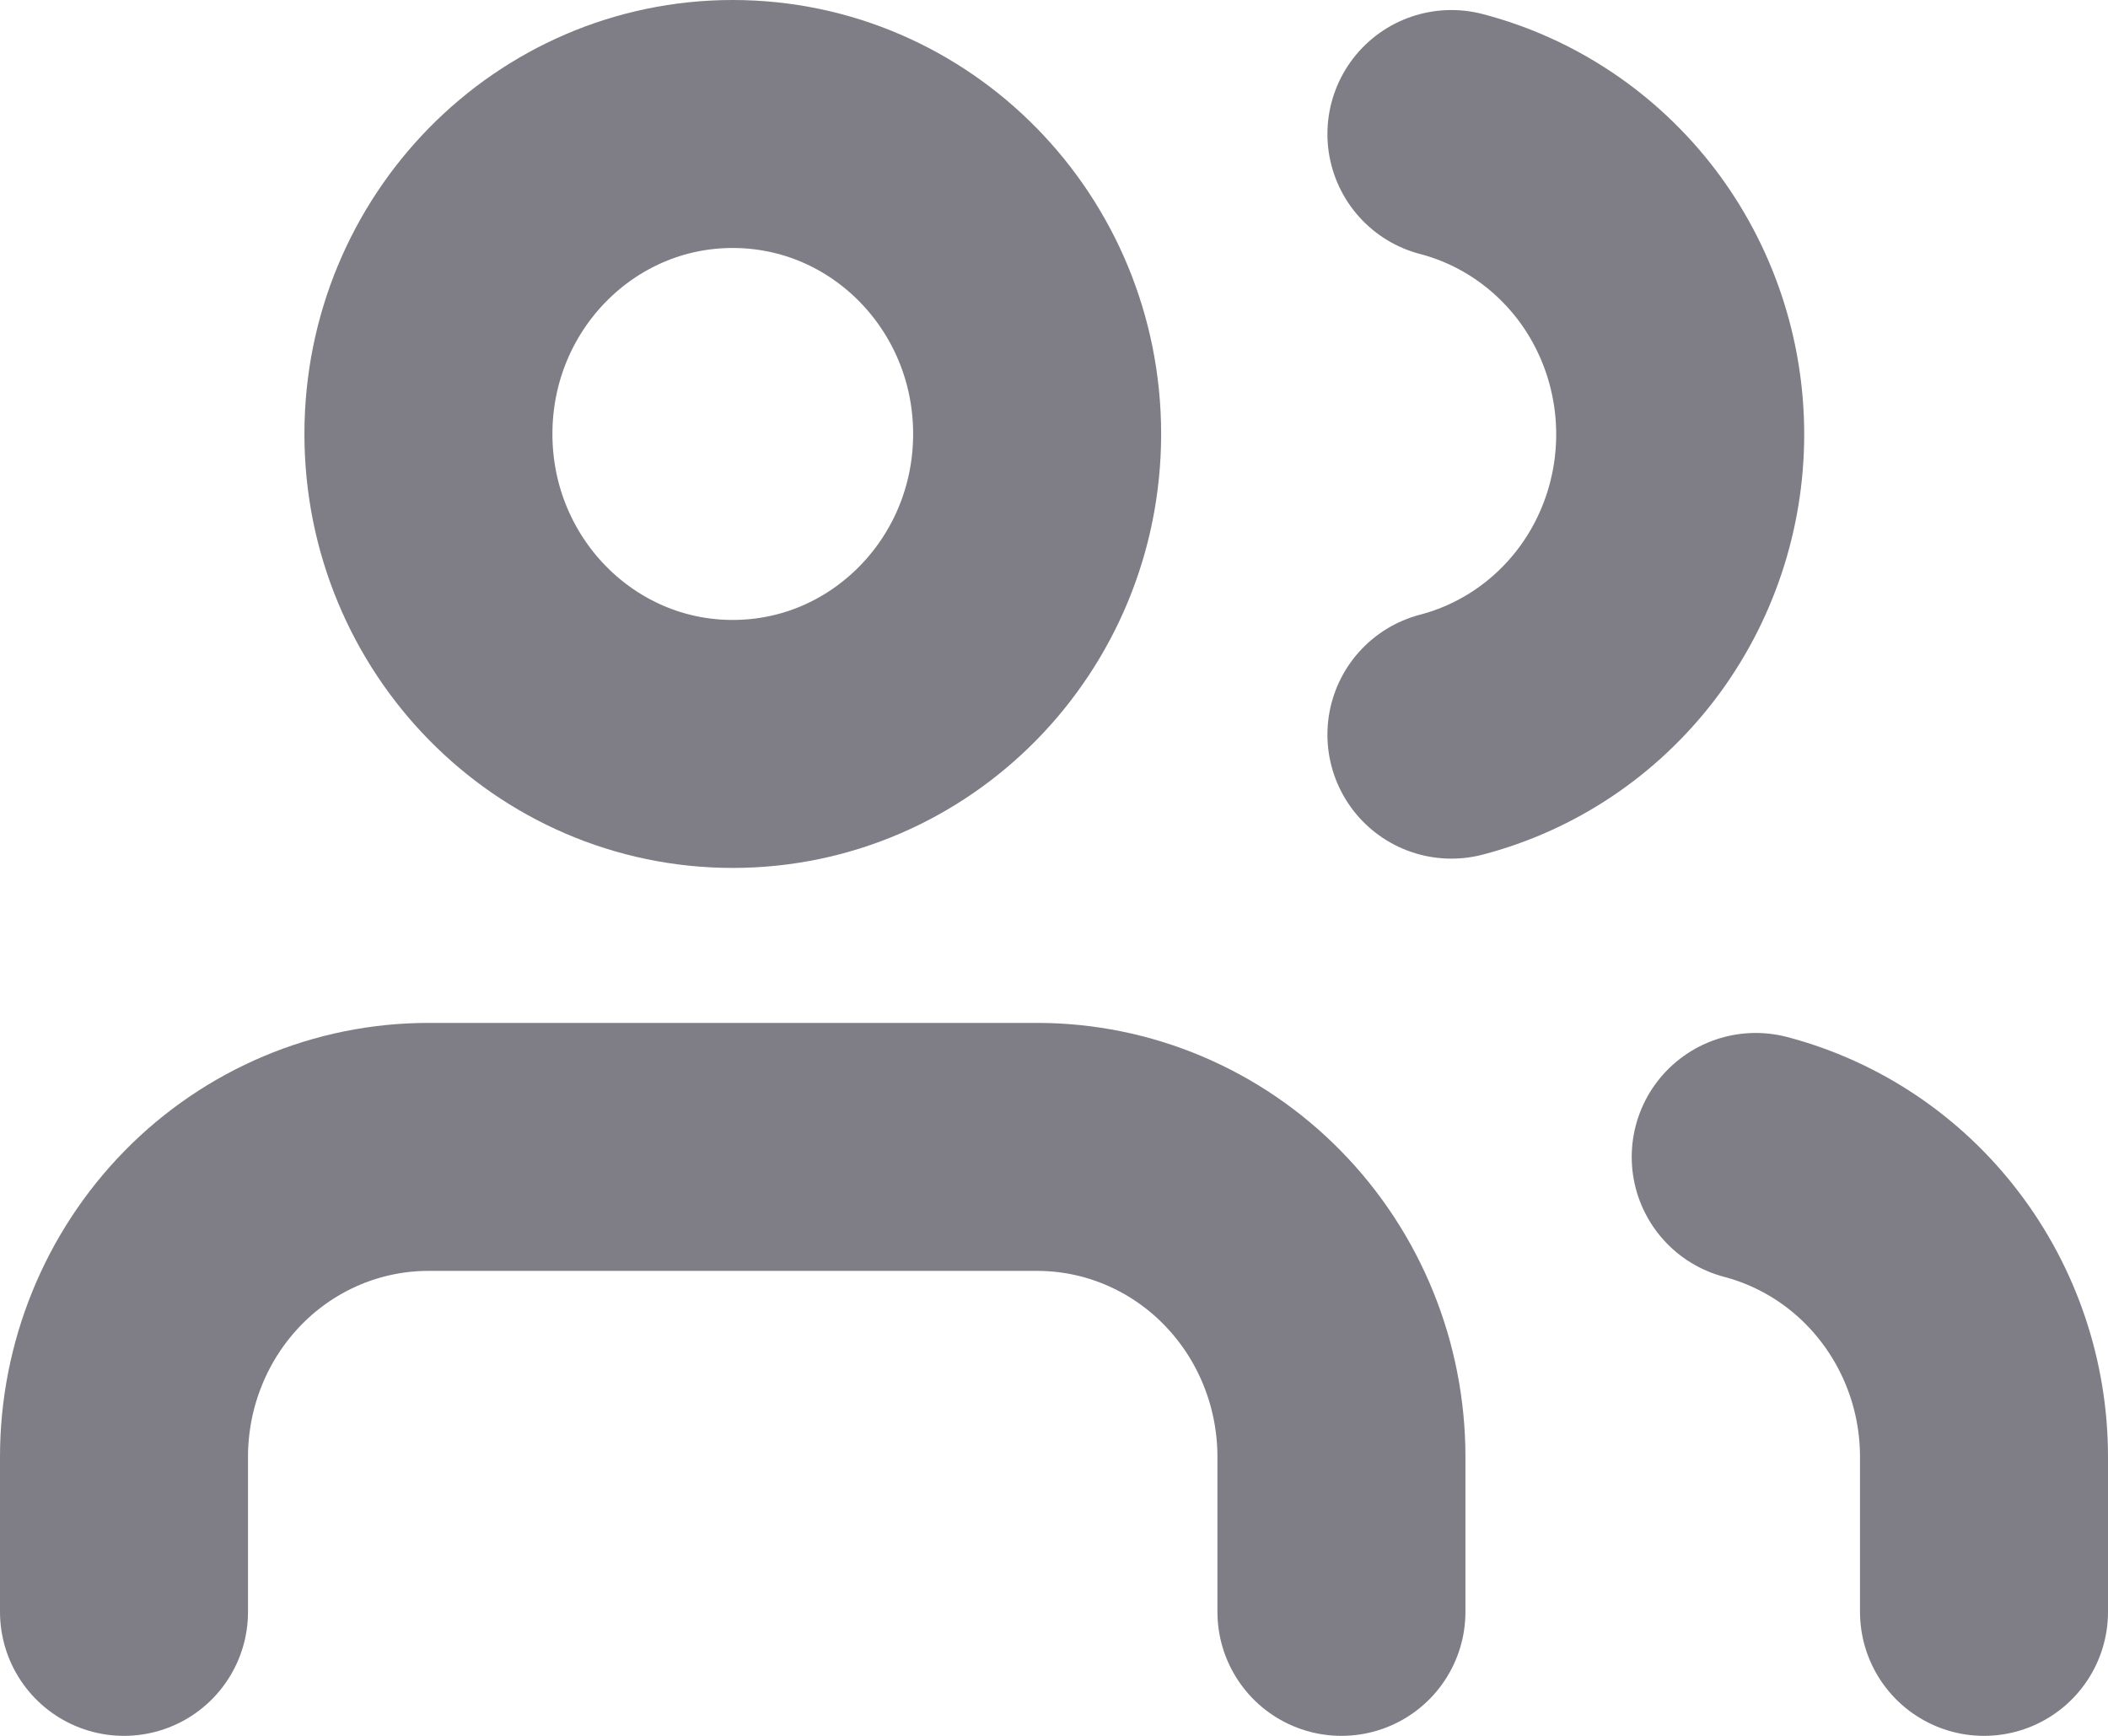 <svg width="17" height="14" viewBox="0 0 17 14" fill="none" xmlns="http://www.w3.org/2000/svg">
<path d="M10.818 13V11.75C10.818 11.087 10.56 10.451 10.099 9.982C9.639 9.513 9.015 9.25 8.364 9.25H3.455C2.804 9.25 2.179 9.513 1.719 9.982C1.259 10.451 1 11.087 1 11.75V13" stroke="#7F7D85" stroke-width="2" stroke-linecap="round" stroke-linejoin="round"/>
<path d="M5.909 6C7.265 6 8.364 4.881 8.364 3.5C8.364 2.119 7.265 1 5.909 1C4.554 1 3.455 2.119 3.455 3.5C3.455 4.881 4.554 6 5.909 6Z" stroke="#7F7D85" stroke-width="2" stroke-linecap="round" stroke-linejoin="round"/>
<path d="M16 13V11.75C16 11.196 15.819 10.658 15.485 10.22C15.152 9.782 14.686 9.47 14.159 9.331" stroke="#7F7D85" stroke-width="2" stroke-linecap="round" stroke-linejoin="round"/>
<path d="M11.705 1.081C12.233 1.219 12.7 1.532 13.035 1.97C13.369 2.409 13.55 2.948 13.55 3.503C13.55 4.058 13.369 4.598 13.035 5.036C12.7 5.475 12.233 5.787 11.705 5.925" stroke="#7F7D85" stroke-width="2" stroke-linecap="round" stroke-linejoin="round"/>
</svg>
